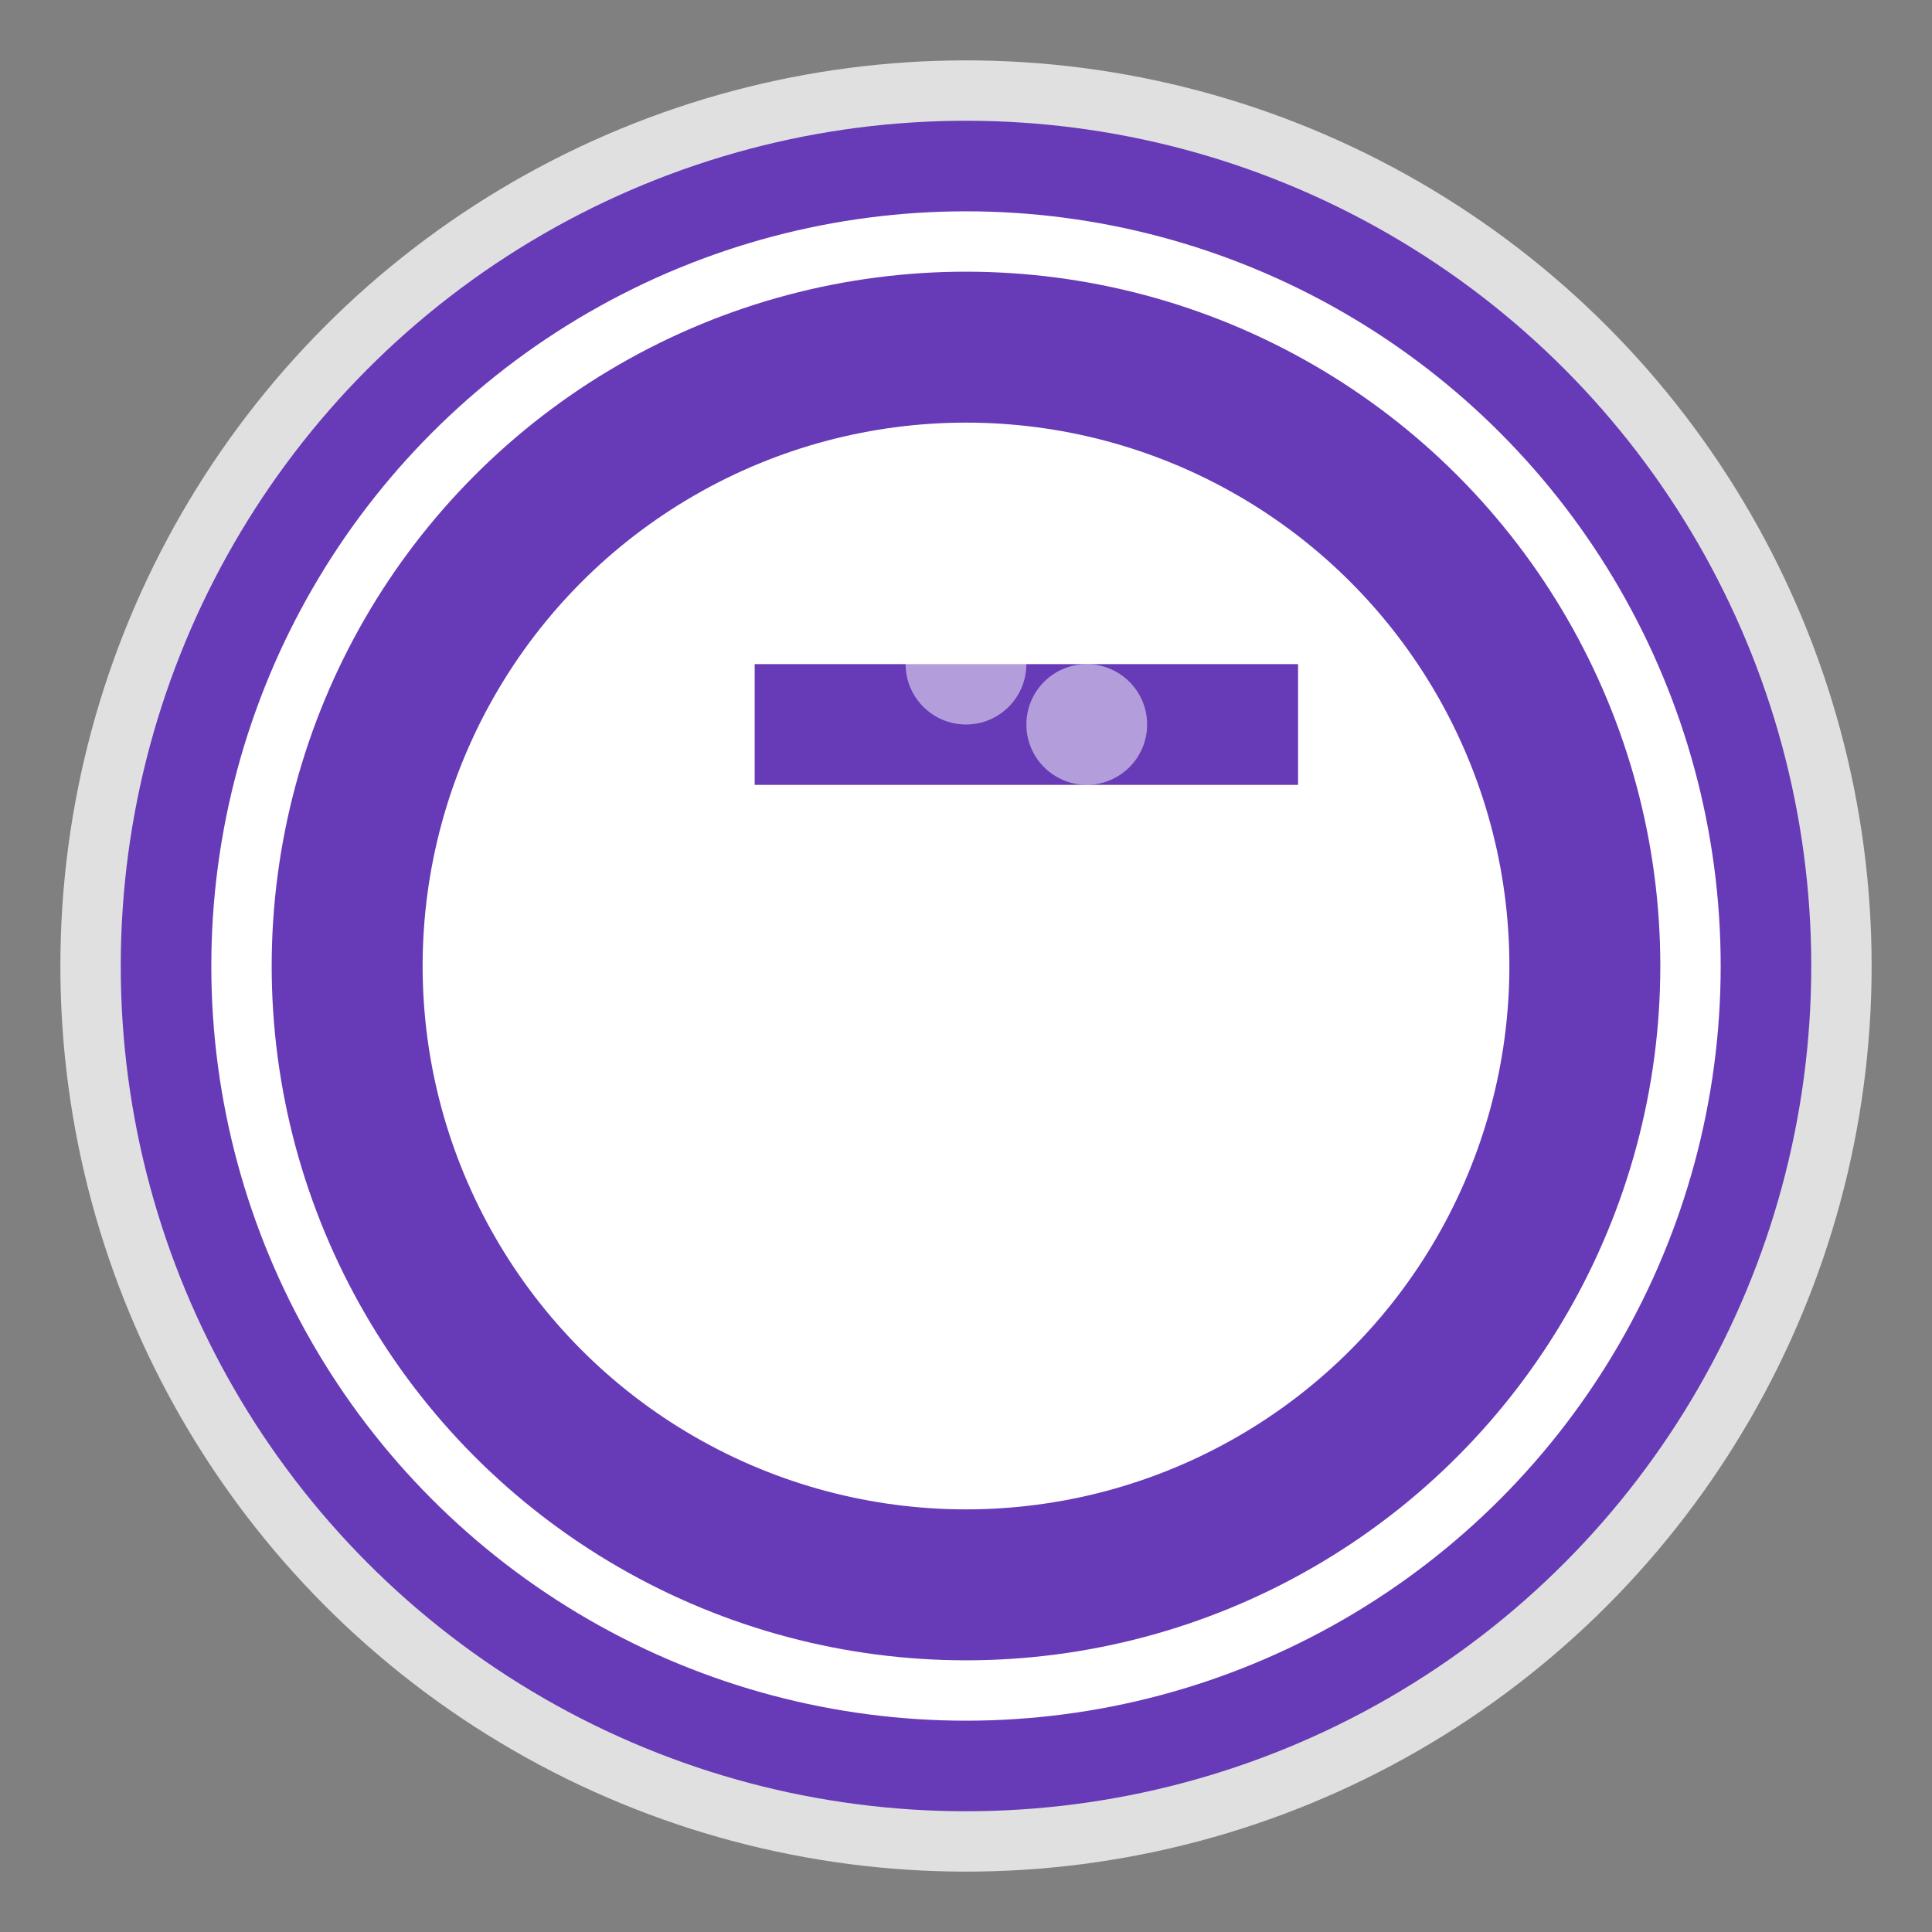 <svg xmlns="http://www.w3.org/2000/svg" viewBox="0 0 64 64" width="64" height="64">
  <rect x="0" y="0" width="64" height="64" fill="#808080" stroke="none"/>
  <!-- Circle background -->
  <circle cx="32" cy="32" r="30" fill="#E0E0E0" />
  
  <!-- Main circle -->
  <circle cx="32" cy="32" r="28" fill="#673AB7" />
  
  <!-- Highlight -->
  <circle cx="32" cy="32" r="24" fill="none" stroke="#fff" stroke-width="2" />
  
  <!-- Inner circle -->
  <circle cx="32" cy="32" r="18" fill="#fff" />
  
  <!-- Rectangular shape -->
  <rect x="25" y="22" width="18" height="4" fill="#673AB7" />
  
  <!-- Shine effect -->
  <circle cx="32" cy="22" r="2" fill="rgba(255,255,255,0.5)" />
  <circle cx="36" cy="24" r="2" fill="rgba(255,255,255,0.5)" />
</svg>
